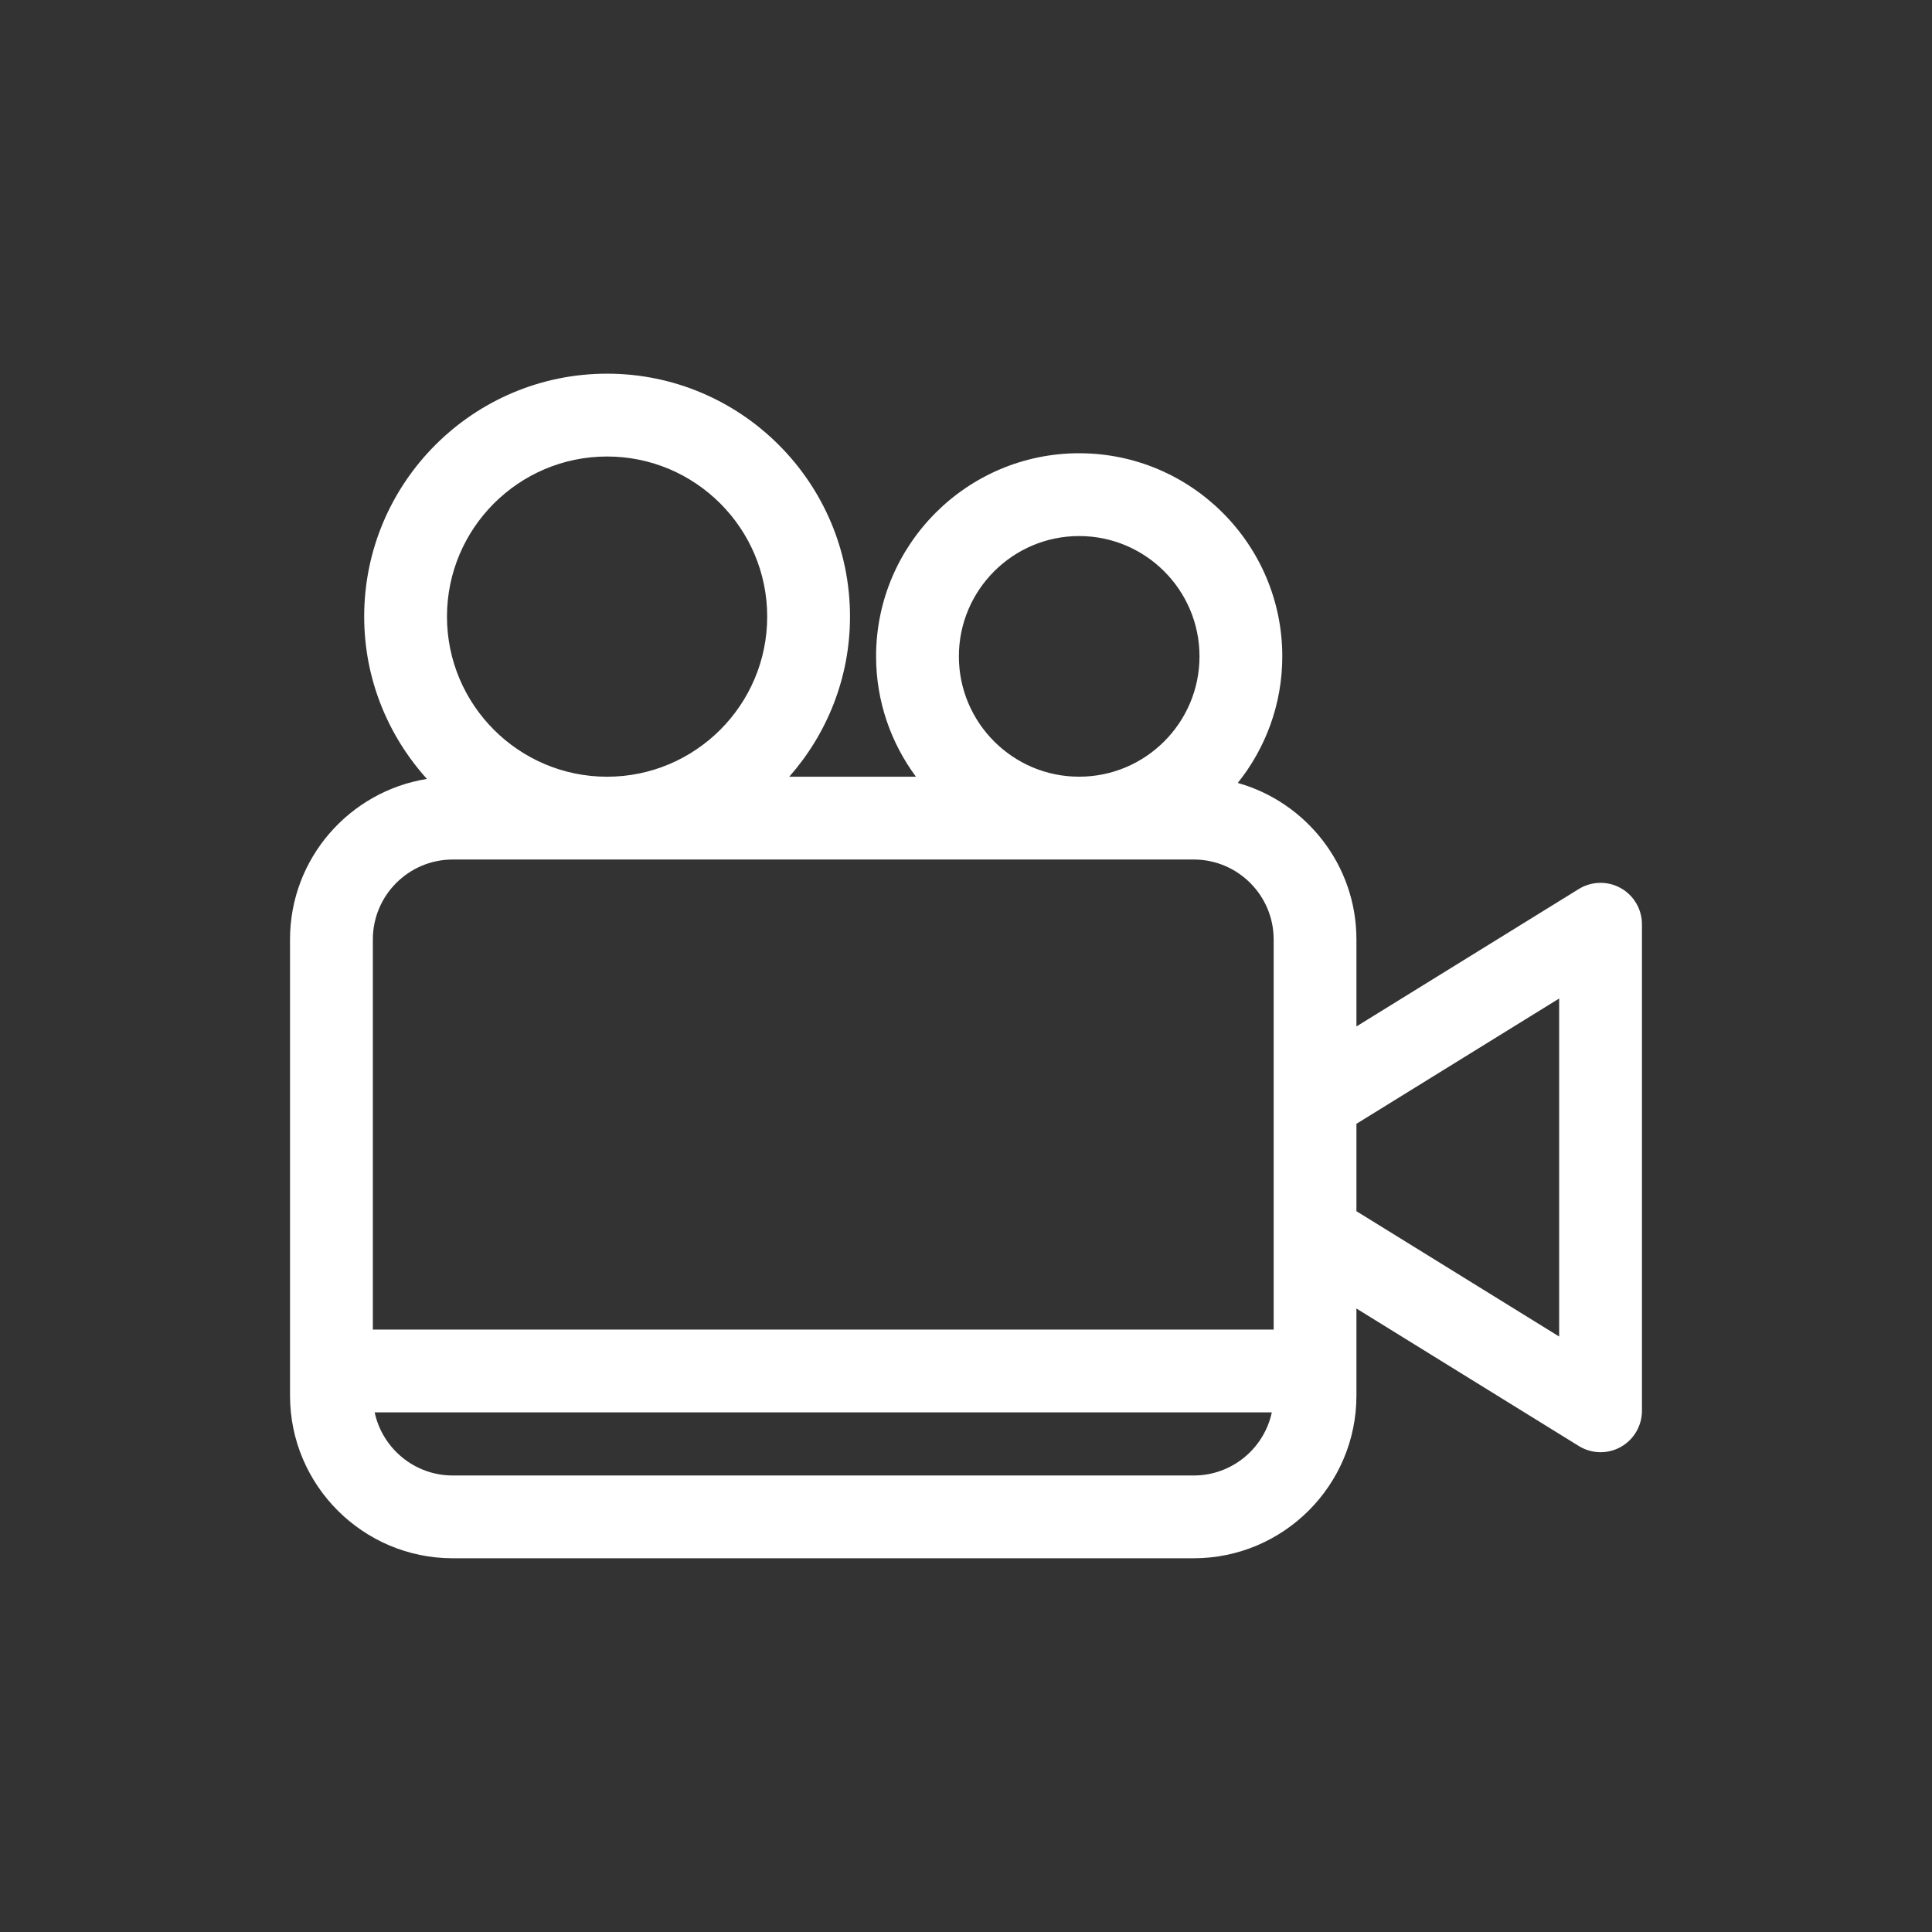 <svg xmlns="http://www.w3.org/2000/svg" xmlns:xlink="http://www.w3.org/1999/xlink" version="1.1" x="0px" y="0px" viewBox="15 15 70 70"><rect x="15" y="15" width="70" height="70" fill="#333333" stroke="none"/><path fill="#FFF" d="M73.722,47.177c-0.476-0.266-1.057-0.251-1.52,0.034l-8.056,4.979v-3.154c0-2.696-1.822-4.97-4.299-5.669  c1.007-1.259,1.613-2.852,1.613-4.585c0-4.059-3.302-7.36-7.36-7.36c-4.058,0-7.358,3.302-7.358,7.36  c0,1.633,0.541,3.138,1.443,4.359h-4.588c1.365-1.551,2.2-3.578,2.2-5.801c0-4.853-3.948-8.801-8.801-8.801  s-8.801,3.948-8.801,8.801c0,2.263,0.866,4.322,2.273,5.882c-2.807,0.451-4.96,2.882-4.96,5.813v16.531  c0,3.249,2.645,5.893,5.896,5.893h26.846c3.251,0,5.896-2.644,5.896-5.893V62.41l8.056,4.981c0.241,0.149,0.515,0.225,0.789,0.225  c0.251,0,0.503-0.063,0.73-0.189c0.475-0.266,0.77-0.767,0.77-1.311V48.487C74.491,47.943,74.196,47.442,73.722,47.177z   M49.742,38.782c0-2.404,1.955-4.36,4.358-4.36c2.404,0,4.36,1.956,4.36,4.36c0,2.404-1.956,4.359-4.36,4.359  C51.697,43.142,49.742,41.186,49.742,38.782z M36.996,31.54c3.199,0,5.801,2.602,5.801,5.801s-2.602,5.801-5.801,5.801  s-5.801-2.602-5.801-5.801S33.797,31.54,36.996,31.54z M31.405,46.142h26.846c1.597,0,2.896,1.298,2.896,2.895v14.136H28.509V49.036  C28.509,47.44,29.808,46.142,31.405,46.142z M58.251,68.46H31.405c-1.389,0-2.551-0.983-2.831-2.288h32.506  C60.802,67.477,59.64,68.46,58.251,68.46z M71.491,63.425l-7.345-4.541v-3.166l7.345-4.54V63.425z"/></svg>